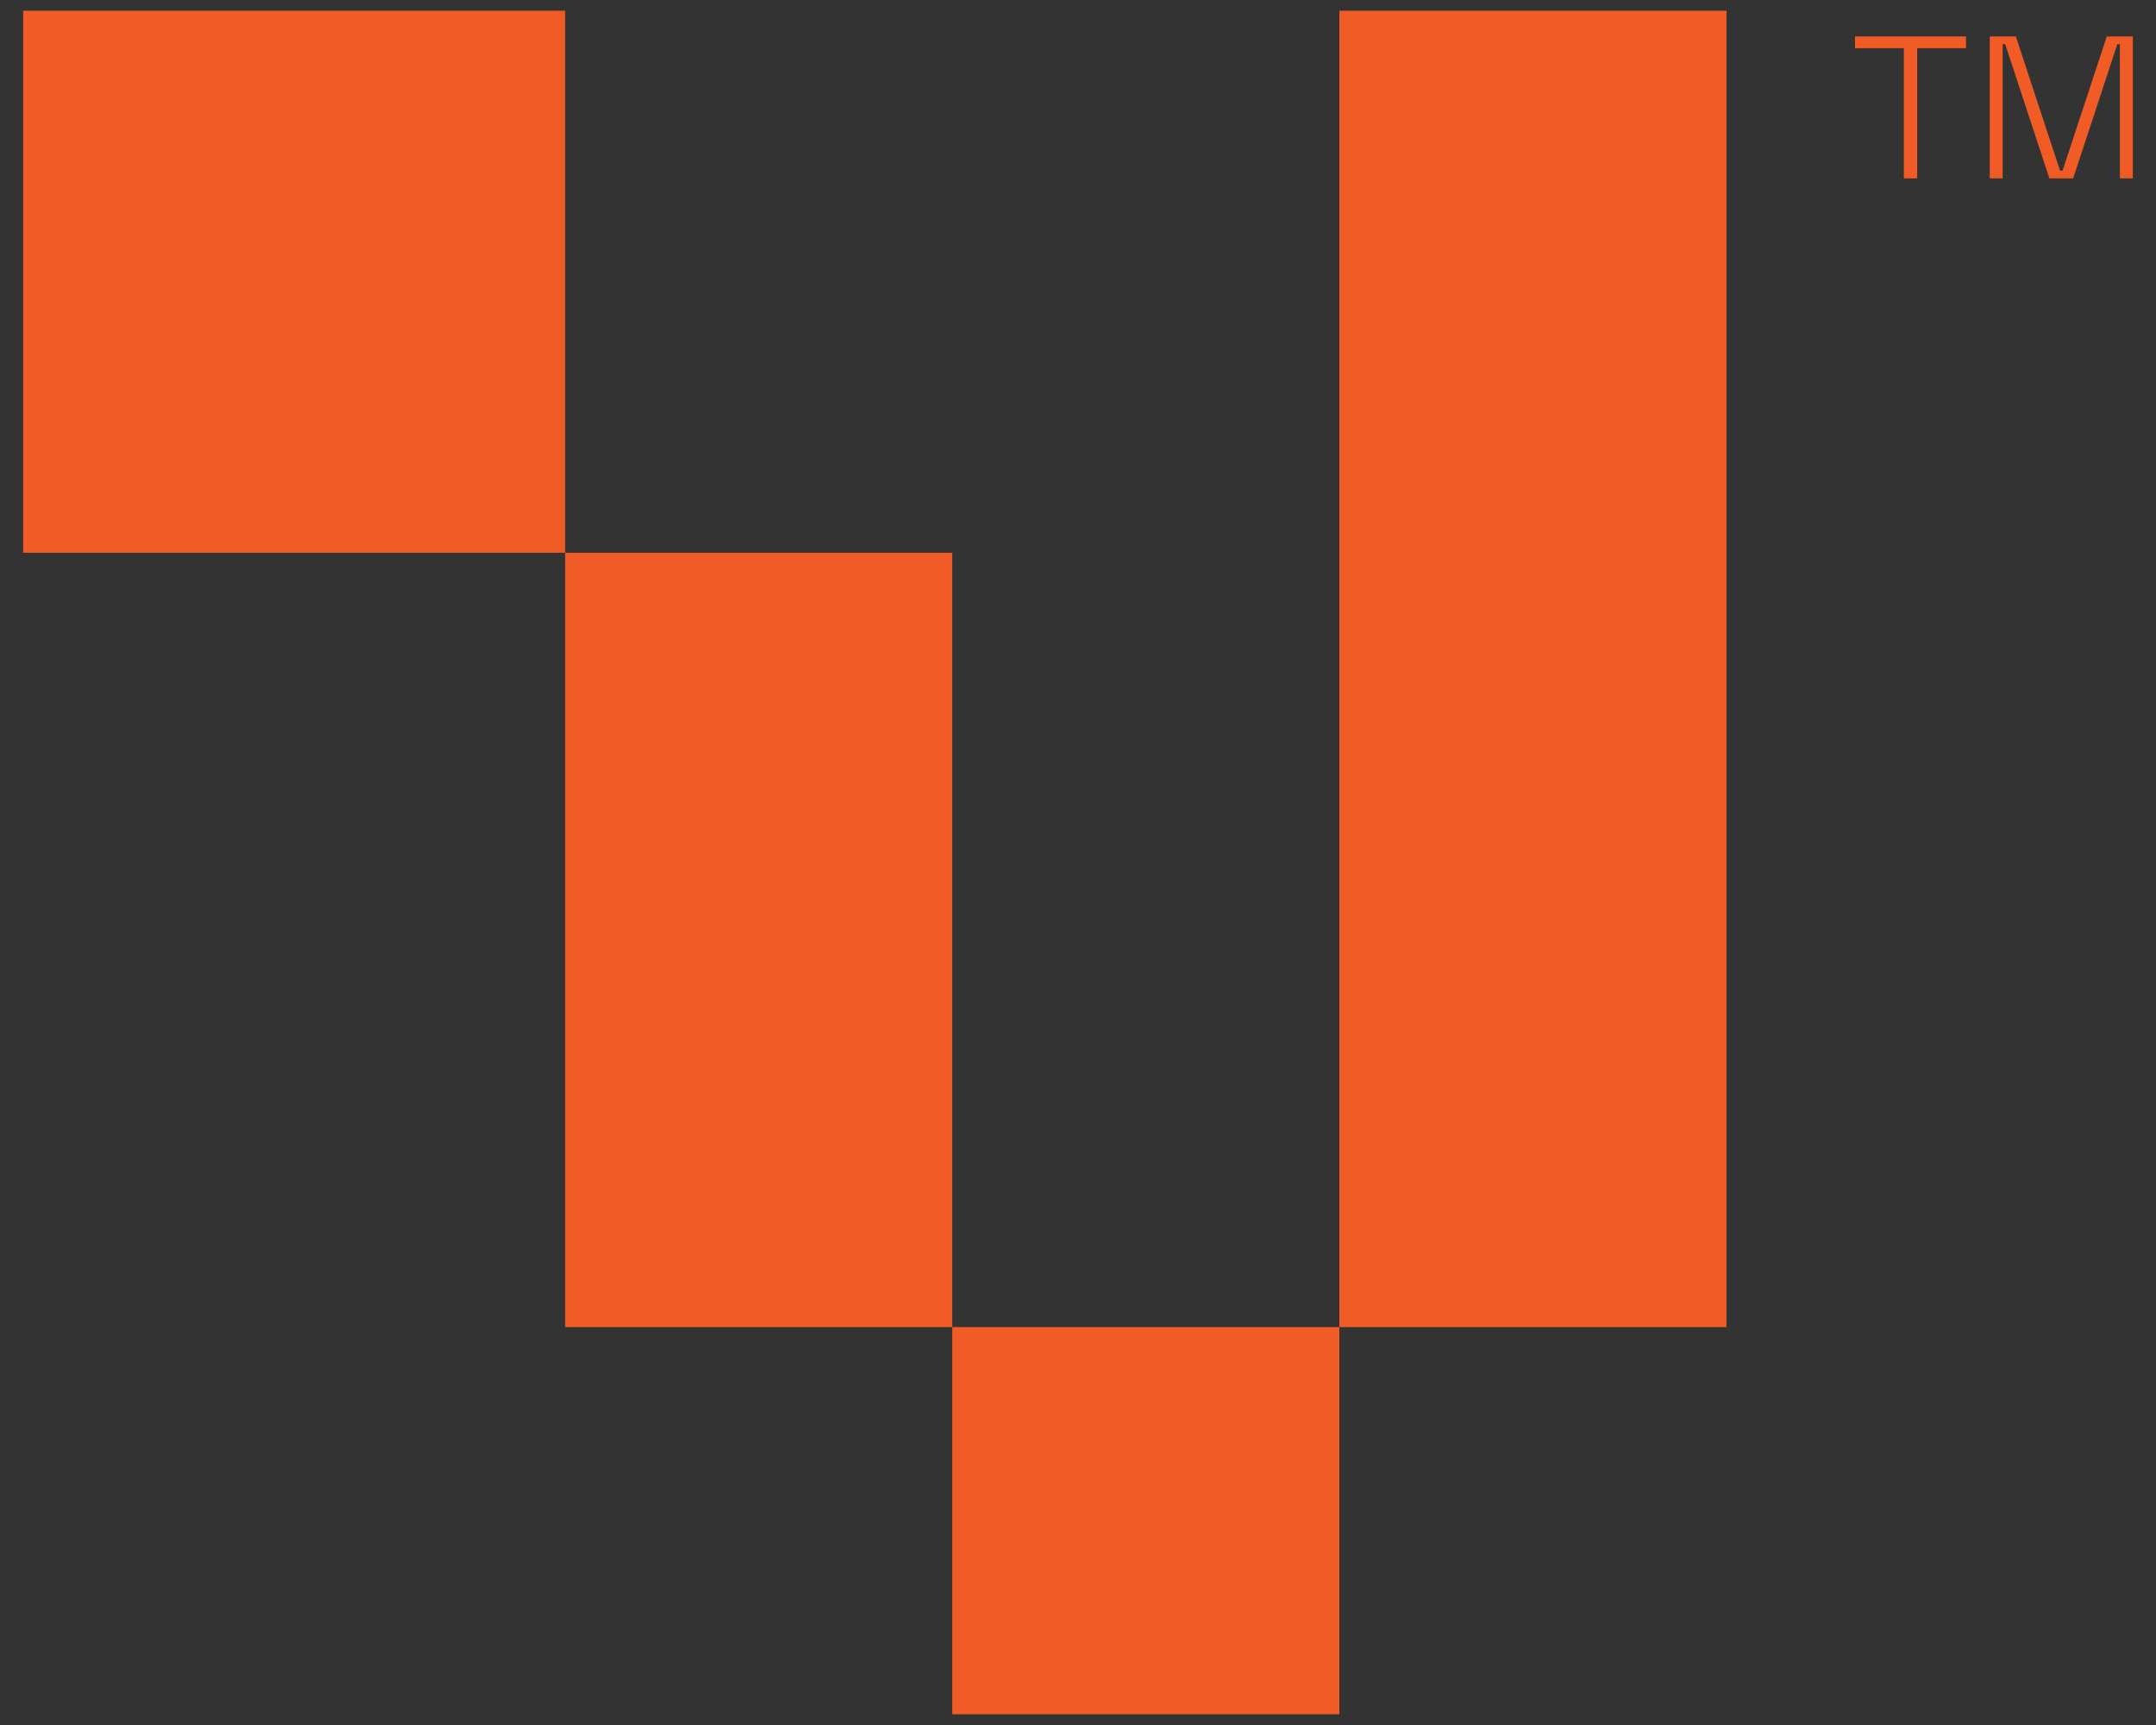 <?xml version="1.0" encoding="UTF-8"?>
<svg id="Layer_1" data-name="Layer 1" xmlns="http://www.w3.org/2000/svg" viewBox="0 0 400 320">
  <rect x="0" y="0" width="400" height="320" fill="#333333" stroke="none"/>
  <defs>
    <style>
      .cls-1 {
        fill: none;
        stroke: #fff;
        stroke-miterlimit: 10;
        stroke-width: .56px;
      }

      .cls-2 {
        fill: #f15b25;
      }
    </style>
  </defs>
  <g>
    <g>
      <rect class="cls-2" x="248.49" y="1.99" width="71.82" height="244.2"/>
      <rect class="cls-2" x="104.85" y="102.54" width="71.82" height="143.65"/>
      <rect class="cls-2" x="176.67" y="246.19" width="71.82" height="71.82"/>
      <rect class="cls-2" x="4.3" y="1.99" width="100.55" height="100.55"/>
    </g>
    <path class="cls-2" d="M353.22,33.09V8.94h-9.06v-2.18h20.59v2.18h-9.06v24.15h-2.48Z"/>
    <path class="cls-2" d="M369.16,33.09V6.76h4.84l8.2,24.9h.46l8.21-24.9h4.83v26.33h-2.4V8.19h-.47l-8.2,24.9h-4.41l-8.2-24.9h-.47v24.9h-2.4Z"/>
  </g>
  <rect class="cls-1" x="-948.5" y="-816.02" width="2277.47" height="4836.08"/>
</svg>